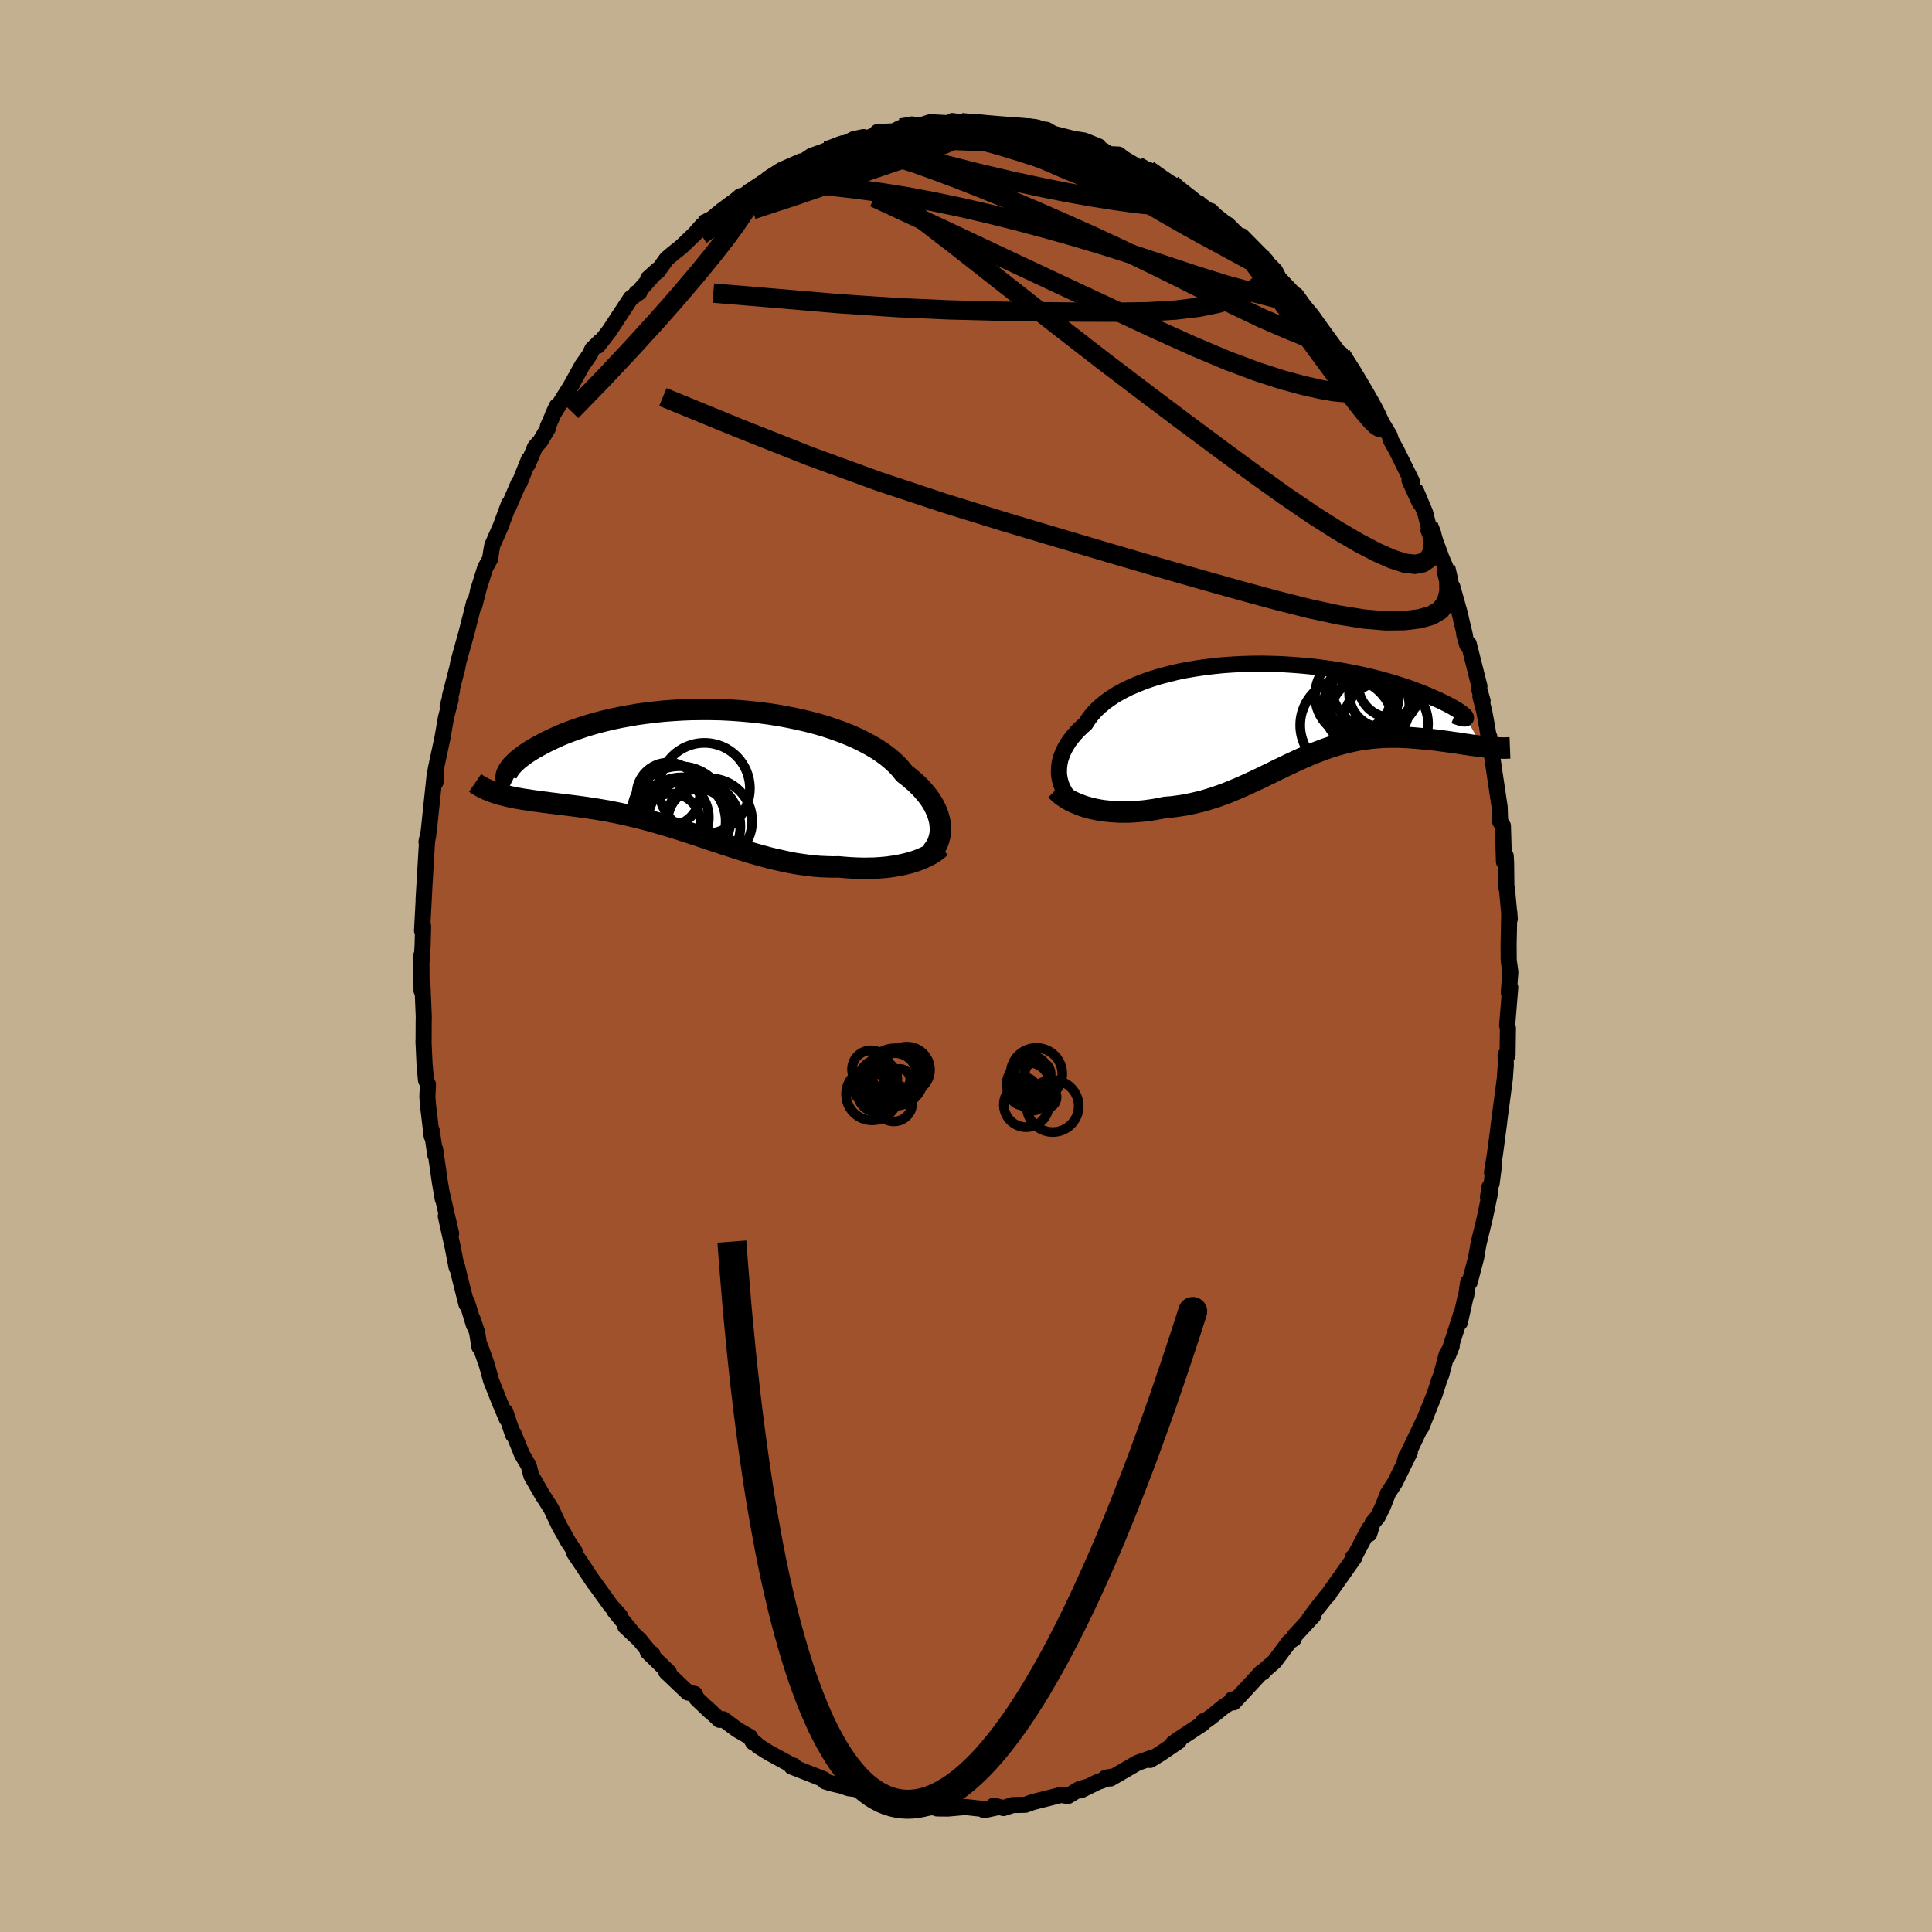 <svg viewBox="-100 -100 200 200" xmlns="http://www.w3.org/2000/svg" width="500" height="500" id="face-svg">
    <defs>
      <clipPath id="leftEyeClipPath">
        <polyline points="25.28,5.72 25.24,5.38 25.16,5.04 25.06,4.69 24.93,4.34 24.77,3.98 24.59,3.62 24.37,3.26 24.12,2.89 23.84,2.53 23.53,2.16 23.2,1.8 22.83,1.44 22.43,1.08 22.01,0.73 21.56,0.38 21.21,-0.06 20.81,-0.5 20.35,-0.93 19.85,-1.35 19.3,-1.76 18.7,-2.16 18.05,-2.54 17.36,-2.91 16.63,-3.27 15.85,-3.61 15.04,-3.93 14.2,-4.23 13.33,-4.52 12.43,-4.78 11.5,-5.02 10.55,-5.24 9.58,-5.44 8.6,-5.62 7.6,-5.78 6.59,-5.91 5.58,-6.02 4.56,-6.11 3.54,-6.18 2.53,-6.23 1.51,-6.25 0.51,-6.25 -0.48,-6.24 -1.46,-6.2 -2.43,-6.14 -3.37,-6.07 -4.3,-5.97 -5.21,-5.86 -6.09,-5.74 -6.95,-5.59 -7.78,-5.44 -8.59,-5.27 -9.36,-5.09 -10.11,-4.9 -10.83,-4.7 -11.52,-4.49 -12.17,-4.27 -12.8,-4.05 -13.39,-3.83 -13.96,-3.6 -14.49,-3.36 -14.99,-3.13 -15.46,-2.9 -15.91,-2.67 -16.33,-2.44 -16.72,-2.22 -17.09,-2 -17.43,-1.78 -17.74,-1.57 -18.03,-1.35 -18.3,-1.15 -18.54,-0.94 -18.75,-0.74 -18.94,-0.55 -19.11,-0.37 -19.25,-0.19 -19.37,-0.01 -19.47,0.15 -19.55,0.31 -19.61,0.45 -20.27,2.54 -19.96,2.62 -19.63,2.7 -19.3,2.78 -18.96,2.85 -18.62,2.92 -18.26,2.98 -17.89,3.05 -17.51,3.1 -17.13,3.16 -16.74,3.22 -16.33,3.27 -15.92,3.33 -15.5,3.38 -15.07,3.44 -14.64,3.49 -14.19,3.55 -13.73,3.6 -13.26,3.66 -12.79,3.72 -12.3,3.78 -11.8,3.85 -11.29,3.92 -10.78,4 -10.25,4.08 -9.72,4.17 -9.18,4.26 -8.63,4.37 -8.07,4.48 -7.51,4.6 -6.94,4.73 -6.36,4.87 -5.77,5.01 -5.18,5.17 -4.58,5.33 -3.98,5.5 -3.37,5.68 -2.76,5.86 -2.14,6.05 -1.51,6.25 -0.89,6.45 -0.25,6.66 0.38,6.87 1.02,7.08 1.66,7.3 2.31,7.51 2.96,7.73 3.61,7.94 4.27,8.15 4.92,8.36 5.58,8.56 6.24,8.75 6.9,8.93 7.56,9.11 8.22,9.27 8.89,9.42 9.55,9.56 10.21,9.69 10.87,9.79 11.53,9.88 12.18,9.96 12.84,10.01 13.49,10.04 14.14,10.06 14.78,10.05 15.32,10.1 15.86,10.14 16.4,10.17 16.93,10.19 17.45,10.2 17.96,10.19 18.47,10.18 18.97,10.15 19.46,10.11 19.94,10.06 20.41,9.99 20.87,9.92 21.31,9.83 21.75,9.73 22.17,9.62" />
      </clipPath>
      <clipPath id="rightEyeClipPath">
        <polyline points="-23.91,7.03 -23.96,6.67 -23.96,6.31 -23.94,5.94 -23.89,5.57 -23.81,5.19 -23.69,4.82 -23.54,4.44 -23.36,4.06 -23.14,3.68 -22.9,3.3 -22.62,2.93 -22.31,2.56 -21.97,2.19 -21.6,1.83 -21.2,1.48 -20.9,1.01 -20.55,0.55 -20.15,0.1 -19.69,-0.33 -19.19,-0.75 -18.63,-1.15 -18.03,-1.54 -17.38,-1.9 -16.69,-2.25 -15.95,-2.57 -15.18,-2.88 -14.37,-3.16 -13.53,-3.42 -12.66,-3.65 -11.76,-3.87 -10.84,-4.06 -9.9,-4.22 -8.94,-4.36 -7.96,-4.48 -6.98,-4.58 -5.98,-4.65 -4.98,-4.7 -3.98,-4.73 -2.98,-4.74 -1.99,-4.72 -1,-4.69 -0.02,-4.63 0.95,-4.56 1.91,-4.47 2.84,-4.37 3.76,-4.25 4.66,-4.12 5.53,-3.97 6.38,-3.81 7.21,-3.64 8,-3.46 8.77,-3.27 9.51,-3.08 10.21,-2.88 10.89,-2.68 11.53,-2.47 12.14,-2.27 12.72,-2.06 13.27,-1.85 13.79,-1.65 14.27,-1.45 14.72,-1.25 15.15,-1.06 15.54,-0.88 15.91,-0.7 16.25,-0.53 16.56,-0.37 16.84,-0.21 17.09,-0.06 17.32,0.08 17.52,0.21 17.69,0.33 17.83,0.44 17.95,0.54 18.05,0.63 18.12,0.71 18.16,0.78 18.18,0.84 18.18,0.88 19.84,3.84 19.5,3.8 19.15,3.75 18.8,3.71 18.43,3.65 18.06,3.6 17.68,3.54 17.3,3.48 16.9,3.43 16.5,3.37 16.09,3.31 15.68,3.26 15.26,3.2 14.84,3.15 14.41,3.11 13.97,3.06 13.52,3.02 13.07,2.98 12.61,2.94 12.14,2.91 11.67,2.89 11.19,2.87 10.71,2.87 10.22,2.87 9.72,2.88 9.23,2.91 8.73,2.95 8.22,3 7.72,3.07 7.21,3.14 6.69,3.24 6.18,3.35 5.66,3.47 5.14,3.61 4.62,3.76 4.1,3.92 3.58,4.1 3.05,4.3 2.52,4.5 1.99,4.72 1.45,4.95 0.91,5.19 0.37,5.44 -0.17,5.69 -0.72,5.96 -1.28,6.22 -1.83,6.5 -2.4,6.77 -2.96,7.05 -3.54,7.32 -4.12,7.59 -4.7,7.86 -5.29,8.12 -5.89,8.37 -6.5,8.62 -7.11,8.85 -7.73,9.07 -8.36,9.27 -8.99,9.46 -9.64,9.62 -10.29,9.77 -10.94,9.9 -11.61,10 -12.28,10.09 -12.95,10.14 -13.49,10.25 -14.02,10.35 -14.56,10.43 -15.09,10.5 -15.63,10.55 -16.16,10.59 -16.68,10.62 -17.21,10.62 -17.72,10.62 -18.23,10.59 -18.74,10.55 -19.23,10.5 -19.72,10.43 -20.19,10.34 -20.66,10.23" />
      </clipPath>
      <filter id="fuzzy">
        <feTurbulence id="turbulence" baseFrequency="0.05" numOctaves="3" type="noise" result="noise" />
        <feDisplacementMap in="SourceGraphic" in2="noise" scale="2" />
      </filter>
      <linearGradient id="rainbowGradient" x1="0%" y1="0%" x2="100%" y2="0%">
        <stop offset="0%" style="stop-color: [object Object]; stop-opacity: 1" />
        <stop offset="50%" style="stop-color: [object Object]; stop-opacity: 1" />
        <stop offset="100%" style="stop-color: [object Object]; stop-opacity: 1" />
      </linearGradient>
    </defs>
    <rect x="-100" y="-100" width="100%" height="100%" fill="rgb(195, 176, 145)" />
    <polyline id="faceContour" points="56.35,0.63 56.19,2.75 56.34,2.21 56.31,2.58 56.02,6.14 56.1,6.42 56.06,9.22 55.86,9.2 55.88,10.37 55.87,10.34 55.78,11.66 55.12,16.65 55.19,16.21 54.76,19.45 54.45,21.39 54.67,20.49 54.41,22.52 54.19,22.89 54.03,23.95 54.28,23.32 53.7,26.11 53.05,28.78 52.81,30.19 52.14,32.74 51.98,32.75 51.78,34.11 51.71,34.28 51.12,36.91 51.24,36.09 49.85,40.44 50.28,39.35 49.75,40.23 49.2,42.32 48.96,42.93 48.55,44.24 48.1,45.34 47.14,47.75 47.53,46.77 45.85,50.29 45.42,51.27 45.61,50.66 45.95,50.33 44.42,53.45 43.68,54.59 43.16,55.93 42.62,57.03 42.09,57.65 41.74,58.79 41.71,58.27 40.08,61.38 40.06,61.19 40.2,61.24 37.58,64.95 37.54,65.07 37.27,65.32 36.22,66.66 35.55,67.56 35.95,67.25 33.98,69.38 33.94,69.64 33.48,69.94 31.92,72.02 30.88,72.92 30.73,73.12 30.56,73.15 29.96,73.8 27.71,76.23 27.54,75.94 27.93,75.87 26.7,76.66 25.39,77.72 24.84,78.12 24.58,78.17 24.51,78.42 22.01,80.06 21.42,80.49 22.03,80.24 20.09,81.56 19.06,82.19 19.15,82 17.73,82.5 14.96,84.11 14.47,84.03 15.24,83.9 13.57,84.5 11.88,85.34 11.99,85.25 12.41,85.01 11.73,85.21 10.56,85.92 9.8,85.81 9.22,85.97 6.92,86.55 6.15,86.83 4.83,86.86 3.88,87.17 2.87,86.92 3.27,87.09 1.87,87.39 2.01,87.29 -0.07,87.06 -1.86,87.22 -3,87.21 -3.31,87.09 -2.76,87.06 -4.29,87.13 -5.02,86.91 -5.77,86.55 -6.54,86.67 -8.64,86.47 -8.45,86.34 -9.89,85.87 -10.37,85.54 -11.43,85.21 -12.13,85.12 -12.85,84.87 -14.07,84.58 -14.61,84.4 -14.74,84.18 -16.64,83.43 -18.05,82.88 -17.82,82.79 -17.91,82.8 -20.39,81.45 -21.51,80.75 -21.78,80.48 -22.03,80.38 -22.36,79.82 -23.68,79.06 -25.13,77.98 -25.51,78.04 -26.88,76.76 -26.51,77.14 -27.88,75.83 -28.08,75.36 -28.79,75.21 -31.04,73.07 -30.76,73.12 -32.94,71 -32.47,71.21 -32.57,71.26 -33.79,69.76 -35.28,68.36 -34.67,68.85 -36.38,66.77 -35.81,67.29 -36.78,66.2 -38.62,63.65 -38.47,63.89 -39.05,63.02 -39.79,61.9 -40.55,60.78 -40.51,60.6 -41.19,59.58 -41.65,58.75 -42.08,58 -42.95,56.16 -43.85,54.75 -43.89,54.69 -45,52.76 -45.27,51.73 -45.96,50.56 -46.84,48.4 -46.9,48.51 -47.69,46.15 -47.53,46.9 -48.26,45.19 -49.17,42.89 -49.61,41.28 -50.28,39.39 -50.37,39.44 -50.61,37.93 -51.09,36.52 -50.94,37.17 -51.67,34.75 -51.71,35.02 -52.51,31.83 -52.68,31.1 -52.73,31.21 -53.15,29.04 -53.85,25.9 -53.3,27.69 -54.28,23.46 -54.16,24.14 -54.46,22.41 -54.95,18.98 -54.93,19.59 -55.31,17.02 -55.31,17.61 -55.69,14.44 -55.76,13.54 -55.7,12.25 -55.9,11.83 -56.05,10.18 -56.16,7.79 -56.15,7.86 -56.14,5.65 -56.13,5.25 -56.27,1.94 -56.36,2.55 -56.38,-1.1 -56.34,-0.59 -56.25,-2.17 -56.2,-4.11 -56.31,-3.66 -56.14,-6.83 -56.08,-7.98 -56.15,-6.89 -55.79,-12.93 -55.67,-13.54 -55.85,-12.85 -55.62,-13.92 -55.31,-16.88 -54.99,-19.89 -54.83,-19.7 -54.92,-19.01 -54.9,-20.33 -54.2,-23.59 -53.84,-25.68 -53.34,-27.63 -53.66,-26.85 -53.21,-28.51 -53.42,-27.93 -52.63,-30.99 -52.56,-31.44 -51.72,-34.45 -51.31,-36.05 -50.91,-37.66 -50.9,-37.28 -50.47,-38.95 -50.54,-38.77 -49.77,-41.22 -49.27,-42.13 -49.14,-42.99 -49.04,-43.54 -48.17,-45.52 -47.31,-47.84 -47.4,-47.44 -46.28,-50.05 -46.2,-50.06 -45.25,-52.44 -45.37,-51.92 -44.61,-53.72 -44.06,-54.34 -43.28,-55.66 -43.29,-55.84 -42.35,-57.96 -42.76,-57.09 -40.74,-60.31 -40.89,-60.08 -39.72,-62.19 -38.94,-63.3 -38.69,-63.85 -37.84,-64.68 -38.12,-64.2 -36.91,-65.76 -34.7,-69.13 -33.81,-69.75 -34.12,-69.67 -34.14,-69.54 -31.9,-72.08 -32.9,-71.18 -31.91,-71.92 -30.99,-73.2 -30.36,-73.74 -29.69,-74.27 -29.36,-74.55 -28.07,-75.79 -27.27,-76.7 -26.91,-76.87 -26.04,-77.35 -25.6,-77.74 -23.35,-79.69 -22.81,-79.66 -22.61,-79.88 -21.38,-80.73 -19.08,-82.16 -19.5,-81.76 -20.49,-81.51 -19.11,-82.4 -17.08,-83.29 -17.43,-82.89 -15.99,-83.87 -14.55,-84.38 -14.19,-84.46 -12.65,-85.05 -11.59,-85.61 -10.59,-85.81 -10.28,-85.66 -9.07,-86.18 -9.17,-86.32 -7.46,-86.41 -6.79,-86.75 -5.6,-87.12 -5.12,-87.04 -4.63,-87.05 -3.7,-87.35 -1.62,-87.24 -1.28,-87.15 -1.42,-87.47 -0.48,-87.31 2.62,-87.13 0.66,-87.25 2.3,-87.06 2.53,-87.05 5.09,-86.77 6.42,-86.93 7.13,-86.68 7.07,-86.72 8.17,-86.58 8.34,-86.56 9.02,-86.16 10.76,-85.72 10.07,-85.78 12.21,-85.46 13.72,-84.85 13.59,-84.8 14.84,-84.04 15.8,-84 16.74,-83.24 16.35,-83.57 18.61,-82.24 18.87,-82.42 20.12,-81.4 21.28,-80.97 21.43,-80.64 23.01,-79.63 23.77,-79.02 23.95,-78.73 25.54,-77.75 25.92,-77.29 25.35,-78.16 27.93,-75.47 27.07,-76.76 29.17,-74.67 28.55,-75.56 31.07,-73.01 29.96,-74.02 32,-71.97 32.41,-71.15 32.13,-71.47 33.94,-69.57 34.18,-69.44 34.95,-68.36 35.82,-67.31 36.42,-66.46 37.32,-65.22 38.99,-62.93 39,-62.99 38.79,-63.38 38.84,-63.24 40.18,-61.19 41.12,-59.62 41.89,-58.14 41.69,-58.67 42.88,-56.3 42.53,-57.11 43.86,-54.89 44,-54.4 44.54,-53.44 46.16,-50.16 45.91,-50.28 46.97,-47.96 46.59,-49.17 47.54,-46.9 47.87,-45.59 48.17,-45.1 49.16,-42.42 48.49,-43.97 49.65,-41.25 50.26,-39.22 50.35,-39.24 51.07,-36.67 51.66,-34.18 51.57,-34.37 51.88,-33.25 52.04,-33.36 53.15,-28.96 53.12,-28.67 53.48,-27.44 53.25,-27.9 53.65,-26.33 53.92,-24.88 54.19,-23.23 54.17,-23.74 54.78,-19.54 54.84,-19.16 55.24,-16.46 55.27,-15.57 55.3,-14.94 55.58,-14.51 55.69,-10.79 55.87,-11.39 55.91,-10.66 55.94,-8.07 55.99,-8.08 56.29,-4.86 56.24,-5.58 56.17,-2.22 56.18,-0.6 56.35,0.63 56.19,2.75" fill="rgb(160, 82, 45)" stroke="black" stroke-width="1.667" stroke-linejoin="round" filter="url(#fuzzy)" />
    <g transform="translate(33.58 -26.56)">
      <polyline id="rightCountour" points="-23.91,7.03 -23.96,6.67 -23.96,6.31 -23.94,5.94 -23.89,5.57 -23.81,5.19 -23.69,4.82 -23.54,4.44 -23.36,4.06 -23.14,3.68 -22.9,3.3 -22.62,2.93 -22.31,2.56 -21.97,2.19 -21.6,1.83 -21.2,1.48 -20.9,1.01 -20.55,0.55 -20.15,0.1 -19.69,-0.33 -19.19,-0.75 -18.63,-1.15 -18.03,-1.54 -17.38,-1.9 -16.69,-2.25 -15.95,-2.57 -15.18,-2.88 -14.37,-3.16 -13.53,-3.42 -12.66,-3.65 -11.76,-3.87 -10.84,-4.06 -9.9,-4.22 -8.94,-4.36 -7.96,-4.48 -6.98,-4.58 -5.98,-4.65 -4.98,-4.7 -3.98,-4.73 -2.98,-4.74 -1.99,-4.72 -1,-4.69 -0.02,-4.63 0.95,-4.56 1.91,-4.47 2.84,-4.37 3.76,-4.25 4.66,-4.12 5.53,-3.97 6.38,-3.81 7.21,-3.64 8,-3.46 8.77,-3.27 9.51,-3.08 10.21,-2.88 10.89,-2.68 11.53,-2.47 12.14,-2.27 12.72,-2.06 13.27,-1.85 13.79,-1.65 14.27,-1.45 14.72,-1.25 15.15,-1.06 15.54,-0.88 15.91,-0.7 16.25,-0.53 16.56,-0.37 16.84,-0.21 17.09,-0.06 17.32,0.08 17.52,0.21 17.69,0.33 17.83,0.44 17.95,0.54 18.05,0.63 18.12,0.71 18.16,0.78 18.18,0.84 18.18,0.88 19.84,3.84 19.5,3.8 19.15,3.75 18.8,3.71 18.43,3.65 18.06,3.6 17.68,3.54 17.3,3.48 16.9,3.43 16.5,3.37 16.09,3.31 15.68,3.26 15.26,3.2 14.84,3.15 14.41,3.11 13.97,3.06 13.52,3.02 13.07,2.98 12.61,2.94 12.14,2.91 11.67,2.89 11.19,2.87 10.71,2.87 10.22,2.87 9.72,2.88 9.23,2.91 8.73,2.95 8.22,3 7.72,3.07 7.21,3.14 6.69,3.24 6.18,3.35 5.66,3.47 5.14,3.61 4.62,3.76 4.1,3.92 3.58,4.1 3.05,4.3 2.52,4.5 1.99,4.72 1.45,4.95 0.91,5.19 0.37,5.44 -0.17,5.69 -0.72,5.96 -1.28,6.22 -1.83,6.5 -2.4,6.77 -2.96,7.05 -3.54,7.32 -4.12,7.59 -4.7,7.86 -5.29,8.12 -5.89,8.37 -6.5,8.62 -7.11,8.85 -7.73,9.07 -8.36,9.27 -8.99,9.46 -9.64,9.62 -10.29,9.77 -10.94,9.9 -11.61,10 -12.28,10.09 -12.95,10.14 -13.49,10.25 -14.02,10.35 -14.56,10.43 -15.09,10.5 -15.63,10.55 -16.16,10.59 -16.68,10.62 -17.21,10.62 -17.72,10.62 -18.23,10.59 -18.74,10.55 -19.23,10.5 -19.72,10.43 -20.19,10.34 -20.66,10.23" fill="white" stroke="white" stroke-width="0" stroke-linejoin="round" filter="url(#fuzzy)" />
    </g>
    <g transform="translate(-27.95 -20.31)">
      <polyline id="leftCountour" points="25.28,5.72 25.24,5.38 25.16,5.04 25.06,4.69 24.93,4.34 24.77,3.98 24.59,3.62 24.37,3.26 24.12,2.89 23.84,2.53 23.53,2.16 23.2,1.8 22.83,1.44 22.43,1.08 22.01,0.73 21.56,0.38 21.21,-0.06 20.81,-0.5 20.35,-0.93 19.85,-1.35 19.3,-1.76 18.7,-2.16 18.05,-2.54 17.36,-2.91 16.63,-3.27 15.85,-3.61 15.04,-3.93 14.2,-4.23 13.33,-4.52 12.43,-4.78 11.5,-5.02 10.55,-5.24 9.58,-5.44 8.6,-5.62 7.6,-5.78 6.59,-5.91 5.58,-6.02 4.56,-6.11 3.54,-6.18 2.53,-6.23 1.51,-6.25 0.51,-6.25 -0.48,-6.24 -1.46,-6.2 -2.43,-6.14 -3.37,-6.07 -4.3,-5.97 -5.21,-5.86 -6.09,-5.74 -6.95,-5.59 -7.78,-5.44 -8.59,-5.27 -9.36,-5.09 -10.11,-4.9 -10.83,-4.7 -11.52,-4.49 -12.17,-4.27 -12.8,-4.05 -13.39,-3.83 -13.96,-3.6 -14.49,-3.36 -14.99,-3.13 -15.46,-2.9 -15.91,-2.67 -16.33,-2.44 -16.72,-2.22 -17.09,-2 -17.43,-1.78 -17.74,-1.57 -18.03,-1.35 -18.3,-1.15 -18.54,-0.94 -18.75,-0.74 -18.94,-0.55 -19.11,-0.37 -19.25,-0.19 -19.37,-0.01 -19.47,0.15 -19.55,0.31 -19.61,0.45 -20.27,2.54 -19.96,2.62 -19.63,2.7 -19.3,2.78 -18.96,2.85 -18.62,2.92 -18.26,2.98 -17.89,3.05 -17.51,3.1 -17.13,3.16 -16.74,3.22 -16.33,3.27 -15.92,3.33 -15.5,3.38 -15.07,3.44 -14.64,3.49 -14.19,3.55 -13.73,3.6 -13.26,3.66 -12.79,3.72 -12.3,3.78 -11.8,3.85 -11.29,3.92 -10.78,4 -10.25,4.08 -9.72,4.17 -9.18,4.26 -8.63,4.37 -8.07,4.48 -7.51,4.6 -6.94,4.73 -6.36,4.87 -5.77,5.01 -5.18,5.17 -4.58,5.33 -3.98,5.5 -3.37,5.68 -2.76,5.86 -2.14,6.05 -1.51,6.25 -0.89,6.45 -0.25,6.66 0.38,6.87 1.02,7.08 1.66,7.3 2.31,7.51 2.96,7.73 3.61,7.94 4.27,8.15 4.92,8.36 5.58,8.56 6.24,8.75 6.9,8.93 7.56,9.11 8.22,9.27 8.89,9.42 9.55,9.56 10.21,9.69 10.87,9.79 11.53,9.88 12.18,9.96 12.84,10.01 13.49,10.04 14.14,10.06 14.78,10.05 15.32,10.1 15.86,10.14 16.4,10.17 16.93,10.19 17.45,10.2 17.96,10.19 18.47,10.18 18.97,10.15 19.46,10.11 19.94,10.06 20.41,9.99 20.87,9.92 21.31,9.83 21.75,9.73 22.17,9.62" fill="white" stroke="white" stroke-width="0" stroke-linejoin="round" filter="url(#fuzzy)" />
    </g>
    <g transform="translate(33.58 -26.56)">
      <polyline id="rightUpper" points="-22.03,9.86 -22.32,9.66 -22.59,9.43 -22.84,9.19 -23.07,8.93 -23.28,8.65 -23.46,8.35 -23.62,8.04 -23.74,7.71 -23.84,7.38 -23.91,7.03 -23.96,6.67 -23.96,6.31 -23.94,5.94 -23.89,5.57 -23.81,5.19 -23.69,4.82 -23.54,4.44 -23.36,4.06 -23.14,3.68 -22.9,3.3 -22.62,2.93 -22.31,2.56 -21.97,2.19 -21.6,1.83 -21.2,1.48 -20.9,1.01 -20.55,0.55 -20.15,0.1 -19.69,-0.33 -19.19,-0.75 -18.63,-1.15 -18.03,-1.54 -17.38,-1.9 -16.69,-2.25 -15.95,-2.57 -15.18,-2.88 -14.37,-3.16 -13.53,-3.42 -12.66,-3.65 -11.76,-3.87 -10.84,-4.06 -9.9,-4.22 -8.94,-4.36 -7.96,-4.48 -6.98,-4.58 -5.98,-4.65 -4.98,-4.7 -3.98,-4.73 -2.98,-4.74 -1.99,-4.72 -1,-4.69 -0.02,-4.63 0.95,-4.56 1.91,-4.47 2.84,-4.37 3.76,-4.25 4.66,-4.12 5.53,-3.97 6.38,-3.81 7.21,-3.64 8,-3.46 8.77,-3.27 9.51,-3.08 10.21,-2.88 10.89,-2.68 11.53,-2.47 12.14,-2.27 12.72,-2.06 13.27,-1.85 13.79,-1.65 14.27,-1.45 14.72,-1.25 15.15,-1.06 15.54,-0.88 15.91,-0.7 16.25,-0.53 16.56,-0.37 16.84,-0.21 17.09,-0.06 17.32,0.08 17.52,0.21 17.69,0.33 17.83,0.44 17.95,0.54 18.05,0.63 18.12,0.71 18.16,0.78 18.18,0.84 18.18,0.88 18.15,0.92 18.1,0.94 18.03,0.94 17.94,0.94 17.82,0.92 17.69,0.89 17.54,0.85 17.37,0.79 17.18,0.73 16.97,0.65" fill="none" stroke="black" stroke-width="1.667" stroke-linejoin="round" filter="url(#fuzzy)" />
      <polyline id="rightLower" points="-24.29,8.31 -24.03,8.56 -23.75,8.81 -23.44,9.04 -23.1,9.26 -22.74,9.46 -22.36,9.64 -21.96,9.81 -21.54,9.97 -21.11,10.11 -20.66,10.23 -20.19,10.34 -19.72,10.43 -19.23,10.5 -18.74,10.55 -18.23,10.59 -17.72,10.62 -17.21,10.62 -16.68,10.62 -16.16,10.59 -15.63,10.55 -15.09,10.5 -14.56,10.43 -14.02,10.35 -13.49,10.25 -12.95,10.14 -12.28,10.09 -11.61,10 -10.94,9.9 -10.29,9.77 -9.64,9.62 -8.99,9.46 -8.36,9.27 -7.73,9.07 -7.11,8.85 -6.5,8.62 -5.89,8.37 -5.29,8.12 -4.7,7.86 -4.12,7.59 -3.54,7.32 -2.96,7.05 -2.4,6.77 -1.83,6.5 -1.28,6.22 -0.72,5.96 -0.17,5.69 0.37,5.44 0.91,5.19 1.45,4.95 1.99,4.72 2.52,4.5 3.05,4.3 3.58,4.1 4.1,3.92 4.62,3.76 5.14,3.61 5.66,3.47 6.18,3.35 6.69,3.24 7.21,3.14 7.72,3.07 8.22,3 8.73,2.95 9.23,2.91 9.72,2.88 10.22,2.87 10.71,2.87 11.19,2.87 11.67,2.89 12.14,2.91 12.61,2.94 13.07,2.98 13.52,3.02 13.97,3.06 14.41,3.11 14.84,3.15 15.26,3.2 15.68,3.26 16.09,3.31 16.5,3.37 16.9,3.43 17.3,3.48 17.68,3.54 18.06,3.6 18.43,3.65 18.8,3.71 19.15,3.75 19.5,3.8 19.84,3.84 20.17,3.88 20.49,3.91 20.8,3.94 21.1,3.97 21.4,3.98 21.68,3.99 21.96,4 22.23,4 22.48,3.99 22.73,3.98" fill="none" stroke="black" stroke-width="2.222" stroke-linejoin="round" filter="url(#fuzzy)" />
      <circle r="4.342" cx="6.892" cy="-1.448" stroke="black" fill="none" stroke-width="1.0" filter="url(#fuzzy)" clip-path="url(#rightEyeClipPath)" /><circle r="3.554" cx="9.632" cy="-1.653" stroke="black" fill="none" stroke-width="1.0" filter="url(#fuzzy)" clip-path="url(#rightEyeClipPath)" /><circle r="4.31" cx="8.592" cy="-2.368" stroke="black" fill="none" stroke-width="1.0" filter="url(#fuzzy)" clip-path="url(#rightEyeClipPath)" /><circle r="4.444" cx="7.877" cy="-0.338" stroke="black" fill="none" stroke-width="1.0" filter="url(#fuzzy)" clip-path="url(#rightEyeClipPath)" /><circle r="3.444" cx="7.632" cy="0.337" stroke="black" fill="none" stroke-width="1.0" filter="url(#fuzzy)" clip-path="url(#rightEyeClipPath)" /><circle r="4.836" cx="5.852" cy="1.632" stroke="black" fill="none" stroke-width="1.0" filter="url(#fuzzy)" clip-path="url(#rightEyeClipPath)" /><circle r="3.452" cx="10.467" cy="-2.603" stroke="black" fill="none" stroke-width="1.0" filter="url(#fuzzy)" clip-path="url(#rightEyeClipPath)" /><circle r="4.402" cx="9.852" cy="1.482" stroke="black" fill="none" stroke-width="1.0" filter="url(#fuzzy)" clip-path="url(#rightEyeClipPath)" /><circle r="3.442" cx="7.317" cy="0.517" stroke="black" fill="none" stroke-width="1.0" filter="url(#fuzzy)" clip-path="url(#rightEyeClipPath)" /><circle r="3.4" cx="7.017" cy="-1.303" stroke="black" fill="none" stroke-width="1.0" filter="url(#fuzzy)" clip-path="url(#rightEyeClipPath)" />
      </g>
    <g transform="translate(-27.95 -20.31)">
      <polyline id="leftUpper" points="24.47,8.42 24.63,8.22 24.78,8 24.92,7.77 25.04,7.51 25.13,7.25 25.21,6.96 25.27,6.67 25.3,6.36 25.3,6.04 25.28,5.72 25.24,5.38 25.16,5.04 25.06,4.69 24.93,4.34 24.77,3.98 24.59,3.62 24.37,3.26 24.12,2.89 23.84,2.53 23.53,2.16 23.2,1.8 22.83,1.44 22.43,1.08 22.01,0.73 21.56,0.38 21.21,-0.06 20.81,-0.5 20.35,-0.93 19.85,-1.35 19.3,-1.76 18.7,-2.16 18.05,-2.54 17.36,-2.91 16.63,-3.27 15.85,-3.61 15.04,-3.93 14.2,-4.23 13.33,-4.52 12.43,-4.78 11.5,-5.02 10.55,-5.24 9.58,-5.44 8.6,-5.62 7.6,-5.78 6.59,-5.91 5.58,-6.02 4.56,-6.11 3.54,-6.18 2.53,-6.23 1.51,-6.25 0.51,-6.25 -0.48,-6.24 -1.46,-6.2 -2.43,-6.14 -3.37,-6.07 -4.3,-5.97 -5.21,-5.86 -6.09,-5.74 -6.95,-5.59 -7.78,-5.44 -8.59,-5.27 -9.36,-5.09 -10.11,-4.9 -10.83,-4.7 -11.52,-4.49 -12.17,-4.27 -12.8,-4.05 -13.39,-3.83 -13.96,-3.6 -14.49,-3.36 -14.99,-3.13 -15.46,-2.9 -15.91,-2.67 -16.33,-2.44 -16.72,-2.22 -17.09,-2 -17.43,-1.78 -17.74,-1.57 -18.03,-1.35 -18.3,-1.15 -18.54,-0.94 -18.75,-0.74 -18.94,-0.55 -19.11,-0.37 -19.25,-0.19 -19.37,-0.01 -19.47,0.15 -19.55,0.31 -19.61,0.45 -19.64,0.59 -19.66,0.72 -19.66,0.85 -19.64,0.96 -19.6,1.06 -19.54,1.15 -19.47,1.24 -19.38,1.31 -19.28,1.38 -19.16,1.44" fill="none" stroke="black" stroke-width="2.222" stroke-linejoin="round" filter="url(#fuzzy)" />
      <polyline id="leftLower" points="25.32,7.99 25.1,8.19 24.86,8.38 24.6,8.56 24.31,8.74 24,8.91 23.67,9.07 23.32,9.22 22.95,9.37 22.57,9.5 22.17,9.62 21.75,9.73 21.31,9.83 20.87,9.92 20.41,9.99 19.94,10.06 19.46,10.11 18.97,10.15 18.47,10.18 17.96,10.19 17.45,10.2 16.93,10.19 16.4,10.17 15.86,10.14 15.32,10.1 14.78,10.05 14.14,10.06 13.49,10.04 12.84,10.01 12.18,9.96 11.53,9.88 10.87,9.79 10.21,9.69 9.55,9.56 8.89,9.42 8.22,9.27 7.56,9.11 6.9,8.93 6.24,8.75 5.58,8.56 4.92,8.36 4.27,8.15 3.61,7.94 2.96,7.73 2.31,7.51 1.66,7.3 1.02,7.08 0.38,6.87 -0.25,6.66 -0.89,6.45 -1.51,6.25 -2.14,6.05 -2.76,5.86 -3.37,5.68 -3.98,5.5 -4.58,5.33 -5.18,5.17 -5.77,5.01 -6.36,4.87 -6.94,4.73 -7.51,4.6 -8.07,4.48 -8.63,4.37 -9.18,4.26 -9.72,4.17 -10.25,4.08 -10.78,4 -11.29,3.92 -11.8,3.85 -12.3,3.78 -12.79,3.72 -13.26,3.66 -13.73,3.6 -14.19,3.55 -14.64,3.49 -15.07,3.44 -15.5,3.38 -15.92,3.33 -16.33,3.27 -16.74,3.22 -17.13,3.16 -17.51,3.1 -17.89,3.05 -18.26,2.98 -18.62,2.92 -18.96,2.85 -19.3,2.78 -19.63,2.7 -19.96,2.62 -20.27,2.54 -20.57,2.45 -20.86,2.35 -21.15,2.25 -21.42,2.14 -21.68,2.03 -21.94,1.91 -22.19,1.78 -22.42,1.65 -22.65,1.51 -22.87,1.36" fill="none" stroke="black" stroke-width="2.222" stroke-linejoin="round" filter="url(#fuzzy)" />
      <circle r="4.262" cx="-0.702" cy="5.228" stroke="black" fill="none" stroke-width="1.0" filter="url(#fuzzy)" clip-path="url(#leftEyeClipPath)" /><circle r="3.192" cx="0.288" cy="5.173" stroke="black" fill="none" stroke-width="1.0" filter="url(#fuzzy)" clip-path="url(#leftEyeClipPath)" /><circle r="3.038" cx="-2.557" cy="5.498" stroke="black" fill="none" stroke-width="1.0" filter="url(#fuzzy)" clip-path="url(#leftEyeClipPath)" /><circle r="4.428" cx="1.388" cy="5.308" stroke="black" fill="none" stroke-width="1.0" filter="url(#fuzzy)" clip-path="url(#leftEyeClipPath)" /><circle r="4.708" cx="0.873" cy="1.923" stroke="black" fill="none" stroke-width="1.0" filter="url(#fuzzy)" clip-path="url(#leftEyeClipPath)" /><circle r="3.286" cx="-2.867" cy="2.543" stroke="black" fill="none" stroke-width="1.0" filter="url(#fuzzy)" clip-path="url(#leftEyeClipPath)" /><circle r="4.972" cx="-1.697" cy="4.603" stroke="black" fill="none" stroke-width="1.0" filter="url(#fuzzy)" clip-path="url(#leftEyeClipPath)" /><circle r="3.806" cx="-2.477" cy="4.938" stroke="black" fill="none" stroke-width="1.0" filter="url(#fuzzy)" clip-path="url(#leftEyeClipPath)" /><circle r="4.546" cx="-1.472" cy="5.328" stroke="black" fill="none" stroke-width="1.0" filter="url(#fuzzy)" clip-path="url(#leftEyeClipPath)" /><circle r="4.936" cx="-0.342" cy="5.848" stroke="black" fill="none" stroke-width="1.0" filter="url(#fuzzy)" clip-path="url(#leftEyeClipPath)" />
    </g>
    <g id="hairs">
      <polyline points="21.28,-80.97 21.81,-80.47 22.56,-79.88 23.24,-79.35 23.76,-78.92 24.13,-78.59 24.35,-78.34 24.41,-78.16 24.33,-78.04 24.1,-77.99 23.69,-78.02 23.08,-78.12 22.22,-78.32 21.07,-78.63 19.57,-79.08 17.69,-79.68 15.46,-80.45 12.91,-81.42 10.09,-82.58 6.92,-83.95 3.1,-85.56" fill="none" stroke="rgb(0, 0, 0)" stroke-width="2" stroke-linejoin="round" filter="url(#fuzzy)" /><polyline points="47.87,-45.59 48.2,-44.76 48.37,-43.96 48.35,-43.29 48.19,-42.67 47.85,-42.13 47.29,-41.74 46.49,-41.58 45.43,-41.7 44.1,-42.13 42.49,-42.84 40.61,-43.83 38.44,-45.1 35.96,-46.67 33.17,-48.57 30.05,-50.79 26.6,-53.32 22.82,-56.13 18.71,-59.22 14.29,-62.58 9.53,-66.27 4.4,-70.29 -1.19,-74.68 -7.34,-79.42" fill="none" stroke="rgb(0, 0, 0)" stroke-width="2" stroke-linejoin="round" filter="url(#fuzzy)" /><polyline points="-14.55,-84.38 -13.73,-84.53 -12.38,-84.63 -10.81,-84.54 -9.11,-84.23 -7.28,-83.74 -5.28,-83.1 -3.1,-82.32 -0.73,-81.43 1.78,-80.44 4.42,-79.36 7.16,-78.2 9.97,-76.97 12.86,-75.68 15.8,-74.32 18.78,-72.89 21.79,-71.41 24.79,-69.9 27.76,-68.42 30.62,-67.06 33.32,-65.89 35.93,-64.83" fill="none" stroke="rgb(0, 0, 0)" stroke-width="2" stroke-linejoin="round" filter="url(#fuzzy)" /><polyline points="-26.04,-77.35 -25.19,-78.06 -24.19,-78.81 -23.36,-79.35 -22.7,-79.73 -22.2,-79.98 -21.91,-80.05 -21.85,-79.93 -21.98,-79.62 -22.26,-79.13 -22.67,-78.47 -23.22,-77.63 -23.95,-76.57 -24.93,-75.24 -26.2,-73.62 -27.78,-71.68 -29.69,-69.43 -31.94,-66.87 -34.54,-64.02 -37.49,-60.87 -40.85,-57.41" fill="none" stroke="rgb(0, 0, 0)" stroke-width="2" stroke-linejoin="round" filter="url(#fuzzy)" /><polyline points="-22.61,-79.88 -21.18,-80.67 -19.87,-81.08 -18.69,-81.15 -17.34,-81.06 -15.67,-80.9 -13.68,-80.69 -11.41,-80.43 -8.93,-80.09 -6.28,-79.67 -3.5,-79.15 -0.62,-78.55 2.33,-77.87 5.32,-77.12 8.32,-76.32 11.36,-75.46 14.43,-74.54 17.55,-73.55 20.7,-72.5 23.81,-71.47 26.78,-70.54 29.59,-69.77 32.31,-69.06" fill="none" stroke="rgb(0, 0, 0)" stroke-width="2" stroke-linejoin="round" filter="url(#fuzzy)" /><polyline points="-1.62,-87.24 -1.27,-87.21 -0.56,-87.15 0.48,-87 1.66,-86.77 2.91,-86.49 4.25,-86.18 5.69,-85.84 7.2,-85.5 8.69,-85.14 10.11,-84.77 11.42,-84.4 12.62,-84.03 13.75,-83.65 14.81,-83.29 15.79,-82.96 16.68,-82.68 17.43,-82.47 18.01,-82.33 18.38,-82.28 18.49,-82.33 18.32,-82.48 17.75,-82.8" fill="none" stroke="rgb(0, 0, 0)" stroke-width="2" stroke-linejoin="round" filter="url(#fuzzy)" /><polyline points="0.66,-87.25 1.94,-87.11 3.21,-87 4.5,-86.9 5.63,-86.82 6.47,-86.75 7.04,-86.69 7.35,-86.63 7.41,-86.56 7.22,-86.51 6.75,-86.48 6.03,-86.51 5.04,-86.59 3.66,-86.75 1.53,-87.03" fill="none" stroke="rgb(0, 0, 0)" stroke-width="2" stroke-linejoin="round" filter="url(#fuzzy)" /><polyline points="18.87,-82.42 19.95,-81.65 20.78,-81.08 21.45,-80.57 21.99,-80.1 22.37,-79.67 22.57,-79.33 22.58,-79.07 22.41,-78.88 22.04,-78.76 21.48,-78.7 20.72,-78.69 19.72,-78.73 18.47,-78.84 16.95,-79.02 15.13,-79.28 12.99,-79.62 10.52,-80.06 7.71,-80.62 4.56,-81.3 1.08,-82.12 -2.73,-83.09 -6.9,-84.25" fill="none" stroke="rgb(0, 0, 0)" stroke-width="2" stroke-linejoin="round" filter="url(#fuzzy)" /><polyline points="-1.62,-87.24 -1.38,-87.24 -1,-87.25 -0.5,-87.19 -0.12,-87.06 0.07,-86.88 0.07,-86.65 -0.08,-86.36 -0.42,-86.02 -1.05,-85.62 -2.04,-85.16 -3.48,-84.6 -5.39,-83.93 -7.76,-83.12 -10.59,-82.16 -13.91,-81.04 -17.75,-79.72 -22.11,-78.29" fill="none" stroke="rgb(0, 0, 0)" stroke-width="2" stroke-linejoin="round" filter="url(#fuzzy)" /><polyline points="38.84,-63.24 39.96,-61.48 40.78,-60.11 41.37,-59.1 41.82,-58.31 42.18,-57.65 42.48,-57.07 42.71,-56.56 42.86,-56.14 42.89,-55.86 42.78,-55.77 42.48,-55.95 41.99,-56.43 41.29,-57.24 40.38,-58.38 39.25,-59.85 37.89,-61.67 36.27,-63.87 34.38,-66.45 32.24,-69.39 29.92,-72.56" fill="none" stroke="rgb(0, 0, 0)" stroke-width="2" stroke-linejoin="round" filter="url(#fuzzy)" /><polyline points="31.07,-73.01 30.81,-73.1 31.03,-72.49 31.12,-71.85 30.97,-71.26 30.58,-70.7 29.93,-70.16 28.98,-69.62 27.71,-69.09 26.1,-68.6 24.1,-68.19 21.68,-67.9 18.83,-67.73 15.55,-67.68 11.84,-67.69 7.74,-67.73 3.22,-67.79 -1.73,-67.92 -7.15,-68.16 -13.03,-68.55 -19.35,-69.09 -26.16,-69.66" fill="none" stroke="rgb(0, 0, 0)" stroke-width="2" stroke-linejoin="round" filter="url(#fuzzy)" /><polyline points="-22.81,-79.66 -22.25,-80.09 -21.32,-80.71 -20.55,-81.22 -20.08,-81.54 -19.81,-81.72 -19.63,-81.81 -19.55,-81.78 -19.64,-81.61 -19.98,-81.27 -20.62,-80.72 -21.63,-79.91 -23.08,-78.81 -25.01,-77.38 -27.43,-75.68" fill="none" stroke="rgb(0, 0, 0)" stroke-width="2" stroke-linejoin="round" filter="url(#fuzzy)" /><polyline points="-27.27,-76.7 -26.65,-77 -25.57,-77.57 -24.13,-78.34 -22.46,-79.19 -20.66,-80.02 -18.79,-80.83 -16.92,-81.6 -15.11,-82.32 -13.39,-83 -11.75,-83.64 -10.13,-84.25 -8.49,-84.87 -6.9,-85.46 -5.45,-86.02 -4.15,-86.51 -2.89,-86.9" fill="none" stroke="rgb(0, 0, 0)" stroke-width="2" stroke-linejoin="round" filter="url(#fuzzy)" /><polyline points="-6.79,-86.75 -5.76,-86.9 -4.68,-86.81 -3.36,-86.59 -1.79,-86.28 -0.05,-85.89 1.78,-85.41 3.68,-84.87 5.65,-84.27 7.67,-83.62 9.73,-82.95 11.82,-82.27 13.94,-81.6 16.04,-80.95 18.07,-80.32 19.93,-79.72 21.58,-79.15 23.02,-78.64 24.3,-78.19" fill="none" stroke="rgb(0, 0, 0)" stroke-width="2" stroke-linejoin="round" filter="url(#fuzzy)" /><polyline points="23.77,-79.02 24.29,-78.58 24.97,-78.08 25.56,-77.66 26.06,-77.28 26.48,-76.95 26.78,-76.69 26.9,-76.56 26.78,-76.59 26.36,-76.8 25.6,-77.23 24.45,-77.92 22.86,-78.91 20.87,-80.23 18.55,-81.88" fill="none" stroke="rgb(0, 0, 0)" stroke-width="2" stroke-linejoin="round" filter="url(#fuzzy)" /><polyline points="-26.04,-77.35 -25.12,-78.1 -23.94,-78.94 -22.81,-79.66 -21.73,-80.31 -20.69,-80.93 -19.72,-81.5 -18.83,-82.01 -17.98,-82.48 -17.14,-82.93 -16.3,-83.36 -15.46,-83.76 -14.67,-84.14 -13.96,-84.46 -13.39,-84.72 -12.99,-84.9 -12.81,-84.97 -12.88,-84.93 -13.21,-84.77 -13.81,-84.5 -14.65,-84.11 -15.75,-83.62 -17.1,-83 -18.58,-82.28" fill="none" stroke="rgb(0, 0, 0)" stroke-width="2" stroke-linejoin="round" filter="url(#fuzzy)" /><polyline points="49.65,-41.25 49.98,-39.84 49.99,-38.71 49.71,-37.66 49.11,-36.84 48.18,-36.29 46.93,-35.94 45.36,-35.75 43.45,-35.73 41.19,-35.92 38.56,-36.34 35.56,-36.99 32.19,-37.84 28.46,-38.85 24.36,-40 19.89,-41.28 15.01,-42.71 9.7,-44.28 3.9,-46.01 -2.36,-47.95 -9.07,-50.18 -16.15,-52.76 -23.57,-55.7 -31.38,-58.9" fill="none" stroke="rgb(0, 0, 0)" stroke-width="2" stroke-linejoin="round" filter="url(#fuzzy)" /><polyline points="-0.48,-87.31 1.19,-87.14 2.06,-86.87 3.19,-86.46 4.7,-85.92 6.45,-85.28 8.28,-84.55 10.09,-83.75 11.86,-82.89 13.61,-81.95 15.39,-80.95 17.23,-79.88 19.11,-78.77 21,-77.67 22.84,-76.62 24.6,-75.65 26.23,-74.77 27.72,-73.96 29.06,-73.23 30.2,-72.6 31.18,-72.03" fill="none" stroke="rgb(0, 0, 0)" stroke-width="2" stroke-linejoin="round" filter="url(#fuzzy)" /><polyline points="38.84,-63.24 39.84,-61.56 40.31,-60.41 40.3,-59.73 39.89,-59.42 39.13,-59.35 38.05,-59.45 36.65,-59.7 34.89,-60.1 32.74,-60.68 30.17,-61.51 27.14,-62.64 23.62,-64.12 19.56,-65.95 14.96,-68.1 9.78,-70.52 4.01,-73.23 -2.39,-76.25 -9.5,-79.55" fill="none" stroke="rgb(0, 0, 0)" stroke-width="2" stroke-linejoin="round" filter="url(#fuzzy)" /><polyline points="-14.19,-84.46 -12.8,-84.96 -11.5,-85.27 -10.23,-85.44 -8.91,-85.51 -7.49,-85.55 -5.96,-85.56 -4.33,-85.54 -2.64,-85.51 -0.92,-85.45 0.8,-85.38 2.49,-85.29 4.13,-85.19 5.69,-85.09 7.15,-85.01 8.48,-84.93 9.69,-84.86 10.76,-84.81 11.65,-84.78 12.35,-84.79 12.91,-84.85" fill="none" stroke="rgb(0, 0, 0)" stroke-width="2" stroke-linejoin="round" filter="url(#fuzzy)" />
    </g>
    
        <g id="pointNose">
          <g id="rightNose"><circle r="1.342" cx="7.422" cy="11.168" stroke="black" fill="none" stroke-width="1.0" filter="url(#fuzzy)" /><circle r="1.464" cx="5.93" cy="12.98" stroke="black" fill="none" stroke-width="1.0" filter="url(#fuzzy)" /><circle r="2.688" cx="8.978" cy="14.5" stroke="black" fill="none" stroke-width="1.0" filter="url(#fuzzy)" /><circle r="1.328" cx="6.926" cy="13.636" stroke="black" fill="none" stroke-width="1.0" filter="url(#fuzzy)" /><circle r="2.326" cx="6.242" cy="14.36" stroke="black" fill="none" stroke-width="1.0" filter="url(#fuzzy)" /><circle r="1.138" cx="8.246" cy="13.58" stroke="black" fill="none" stroke-width="1.0" filter="url(#fuzzy)" /><circle r="1.232" cx="6.926" cy="13.556" stroke="black" fill="none" stroke-width="1.0" filter="url(#fuzzy)" /><circle r="2.672" cx="7.294" cy="11.148" stroke="black" fill="none" stroke-width="1.0" filter="url(#fuzzy)" /><circle r="2.242" cx="6.45" cy="12.244" stroke="black" fill="none" stroke-width="1.0" filter="url(#fuzzy)" /><circle r="1.71" cx="6.774" cy="11.048" stroke="black" fill="none" stroke-width="1.0" filter="url(#fuzzy)" /></g>
          <g id="leftNose"><circle r="1.898" cx="-7.462" cy="14.192" stroke="black" fill="none" stroke-width="1.0" filter="url(#fuzzy)" /><circle r="1.94" cx="-9.27" cy="13.148" stroke="black" fill="none" stroke-width="1.0" filter="url(#fuzzy)" /><circle r="2.396" cx="-6.122" cy="10.744" stroke="black" fill="none" stroke-width="1.0" filter="url(#fuzzy)" /><circle r="1.97" cx="-9.078" cy="11.68" stroke="black" fill="none" stroke-width="1.0" filter="url(#fuzzy)" /><circle r="2.322" cx="-7.394" cy="11.336" stroke="black" fill="none" stroke-width="1.0" filter="url(#fuzzy)" /><circle r="1.964" cx="-9.834" cy="10.692" stroke="black" fill="none" stroke-width="1.0" filter="url(#fuzzy)" /><circle r="2.978" cx="-7.346" cy="11.492" stroke="black" fill="none" stroke-width="1.0" filter="url(#fuzzy)" /><circle r="1.094" cx="-6.858" cy="11.74" stroke="black" fill="none" stroke-width="1.0" filter="url(#fuzzy)" /><circle r="1.712" cx="-9.95" cy="12.484" stroke="black" fill="none" stroke-width="1.0" filter="url(#fuzzy)" /><circle r="2.7" cx="-9.718" cy="13.276" stroke="black" fill="none" stroke-width="1.0" filter="url(#fuzzy)" /></g>
        </g>
      
    <g id="mouth">
      <polyline points="-24.24,28.53 -24.06,30.9 -23.87,33.21 -23.68,35.48 -23.47,37.69 -23.26,39.85 -23.04,41.96 -22.81,44.02 -22.57,46.03 -22.32,47.99 -22.06,49.9 -21.8,51.75 -21.53,53.56 -21.25,55.32 -20.96,57.03 -20.66,58.69 -20.36,60.3 -20.05,61.86 -19.73,63.37 -19.4,64.83 -19.07,66.24 -18.73,67.61 -18.38,68.92 -18.02,70.19 -17.66,71.41 -17.29,72.58 -16.92,73.71 -16.53,74.78 -16.14,75.81 -15.75,76.79 -15.34,77.73 -14.94,78.62 -14.52,79.46 -14.1,80.25 -13.67,81 -13.24,81.7 -12.8,82.36 -12.35,82.97 -11.9,83.53 -11.45,84.05 -10.98,84.52 -10.52,84.95 -10.04,85.33 -9.57,85.67 -9.08,85.96 -8.59,86.21 -8.1,86.41 -7.6,86.57 -7.1,86.68 -6.59,86.75 -6.08,86.78 -5.56,86.76 -5.04,86.7 -4.51,86.6 -3.98,86.45 -3.45,86.26 -2.91,86.03 -2.37,85.75 -1.82,85.43 -1.27,85.07 -0.72,84.67 -0.16,84.22 0.4,83.73 0.97,83.2 1.54,82.63 2.11,82.02 2.68,81.37 3.26,80.67 3.84,79.94 4.42,79.16 5.01,78.35 5.6,77.49 6.19,76.59 6.79,75.65 7.38,74.68 7.98,73.66 8.58,72.6 9.19,71.5 9.79,70.37 10.4,69.19 11.01,67.98 11.62,66.73 12.24,65.43 12.85,64.1 13.47,62.74 14.09,61.33 14.71,59.89 15.33,58.4 15.95,56.88 16.57,55.32 17.19,53.73 17.82,52.1 18.45,50.43 19.07,48.72 19.7,46.98 20.33,45.2 20.95,43.38 21.58,41.53 22.21,39.64 22.84,37.72 23.47,35.76 22.84,37.72 22.21,39.64 21.58,41.53 20.95,43.38 20.33,45.2 19.7,46.98 19.07,48.72 18.45,50.43 17.82,52.1 17.19,53.73 16.57,55.32 15.95,56.88 15.33,58.4 14.71,59.89 14.09,61.33 13.47,62.74 12.85,64.1 12.24,65.43 11.62,66.73 11.01,67.98 10.4,69.19 9.79,70.37 9.19,71.5 8.58,72.6 7.98,73.66 7.38,74.68 6.79,75.65 6.19,76.59 5.6,77.49 5.01,78.35 4.42,79.16 3.84,79.94 3.26,80.67 2.68,81.37 2.11,82.02 1.54,82.63 0.97,83.2 0.4,83.73 -0.16,84.22 -0.72,84.67 -1.27,85.07 -1.82,85.43 -2.37,85.75 -2.91,86.03 -3.45,86.26 -3.98,86.45 -4.51,86.6 -5.04,86.7 -5.56,86.76 -6.08,86.78 -6.59,86.75 -7.1,86.68 -7.6,86.57 -8.1,86.41 -8.59,86.21 -9.08,85.96 -9.57,85.67 -10.04,85.33 -10.52,84.95 -10.98,84.52 -11.45,84.05 -11.9,83.53 -12.35,82.97 -12.8,82.36 -13.24,81.7 -13.67,81 -14.1,80.25 -14.52,79.46 -14.94,78.62 -15.34,77.73 -15.75,76.79 -16.14,75.81 -16.53,74.78 -16.92,73.71 -17.29,72.58 -17.66,71.41 -18.02,70.19 -18.38,68.92 -18.73,67.61 -19.07,66.24 -19.4,64.83 -19.73,63.37 -20.05,61.86 -20.36,60.3 -20.66,58.69 -20.96,57.03 -21.25,55.32 -21.53,53.56 -21.8,51.75 -22.06,49.9 -22.32,47.99 -22.57,46.03 -22.81,44.02 -23.04,41.96 -23.26,39.85 -23.47,37.69 -23.68,35.48 -23.87,33.21 -24.06,30.9" fill="rgb(215,127,140)" stroke="black" stroke-width="3" stroke-linejoin="round" filter="url(#fuzzy)" />
    </g>
  </svg>
